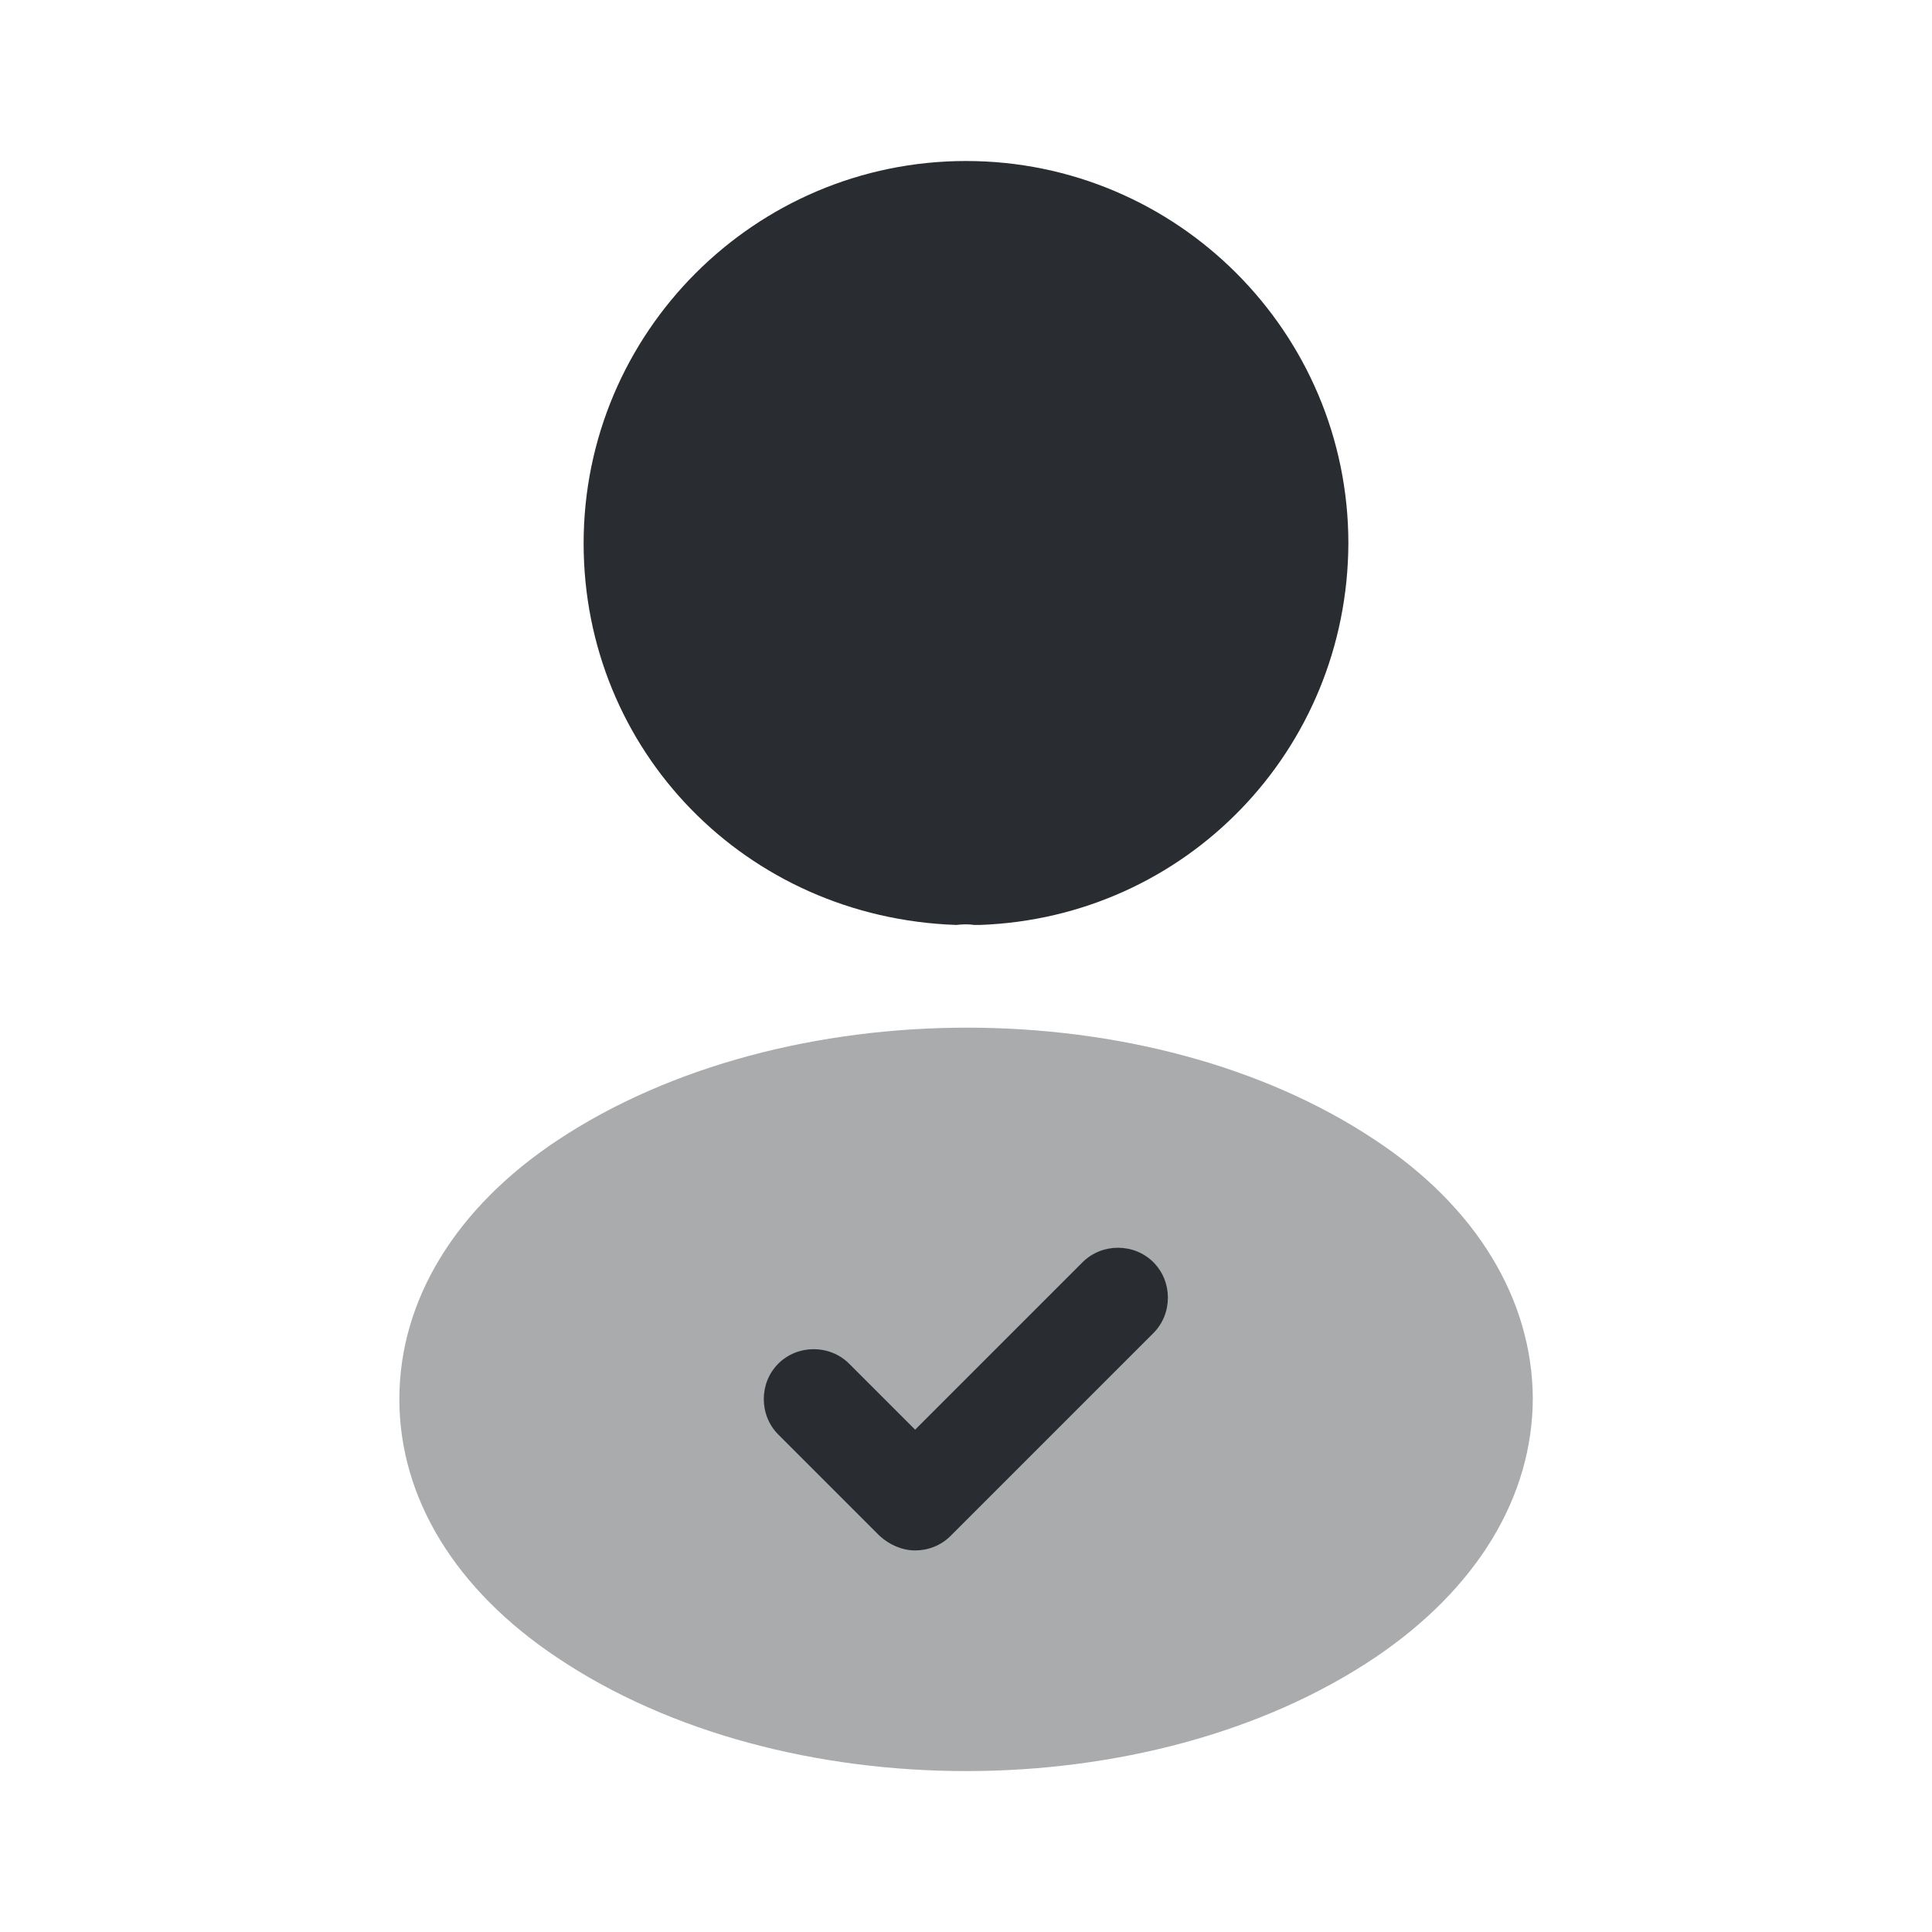 <svg width="24" height="24" viewBox="0 0 24 24" fill="none" xmlns="http://www.w3.org/2000/svg">
<path d="M12 2C9.38 2 7.25 4.13 7.25 6.75C7.25 9.32 9.26 11.4 11.88 11.49C11.96 11.48 12.04 11.48 12.1 11.49C12.12 11.49 12.13 11.49 12.15 11.49C12.16 11.49 12.16 11.49 12.17 11.49C14.73 11.4 16.74 9.32 16.75 6.75C16.75 4.13 14.62 2 12 2Z" fill="#292D32"/>
<path opacity="0.4" d="M17.081 14.161C14.291 12.301 9.741 12.301 6.931 14.161C5.661 15.001 4.961 16.151 4.961 17.381C4.961 18.611 5.661 19.751 6.921 20.591C8.321 21.531 10.161 22.001 12.001 22.001C13.841 22.001 15.681 21.531 17.081 20.591C18.341 19.741 19.041 18.601 19.041 17.361C19.031 16.141 18.341 14.991 17.081 14.161Z" fill="#292D32"/>
<path d="M11.368 19.26C11.208 19.26 11.048 19.19 10.928 19.08L9.668 17.82C9.428 17.58 9.428 17.18 9.668 16.94C9.908 16.7 10.308 16.7 10.548 16.94L11.368 17.76L13.448 15.68C13.688 15.44 14.088 15.44 14.328 15.68C14.568 15.92 14.568 16.32 14.328 16.56L11.808 19.08C11.688 19.2 11.528 19.26 11.368 19.26Z" fill="#292D32"/>
</svg>
